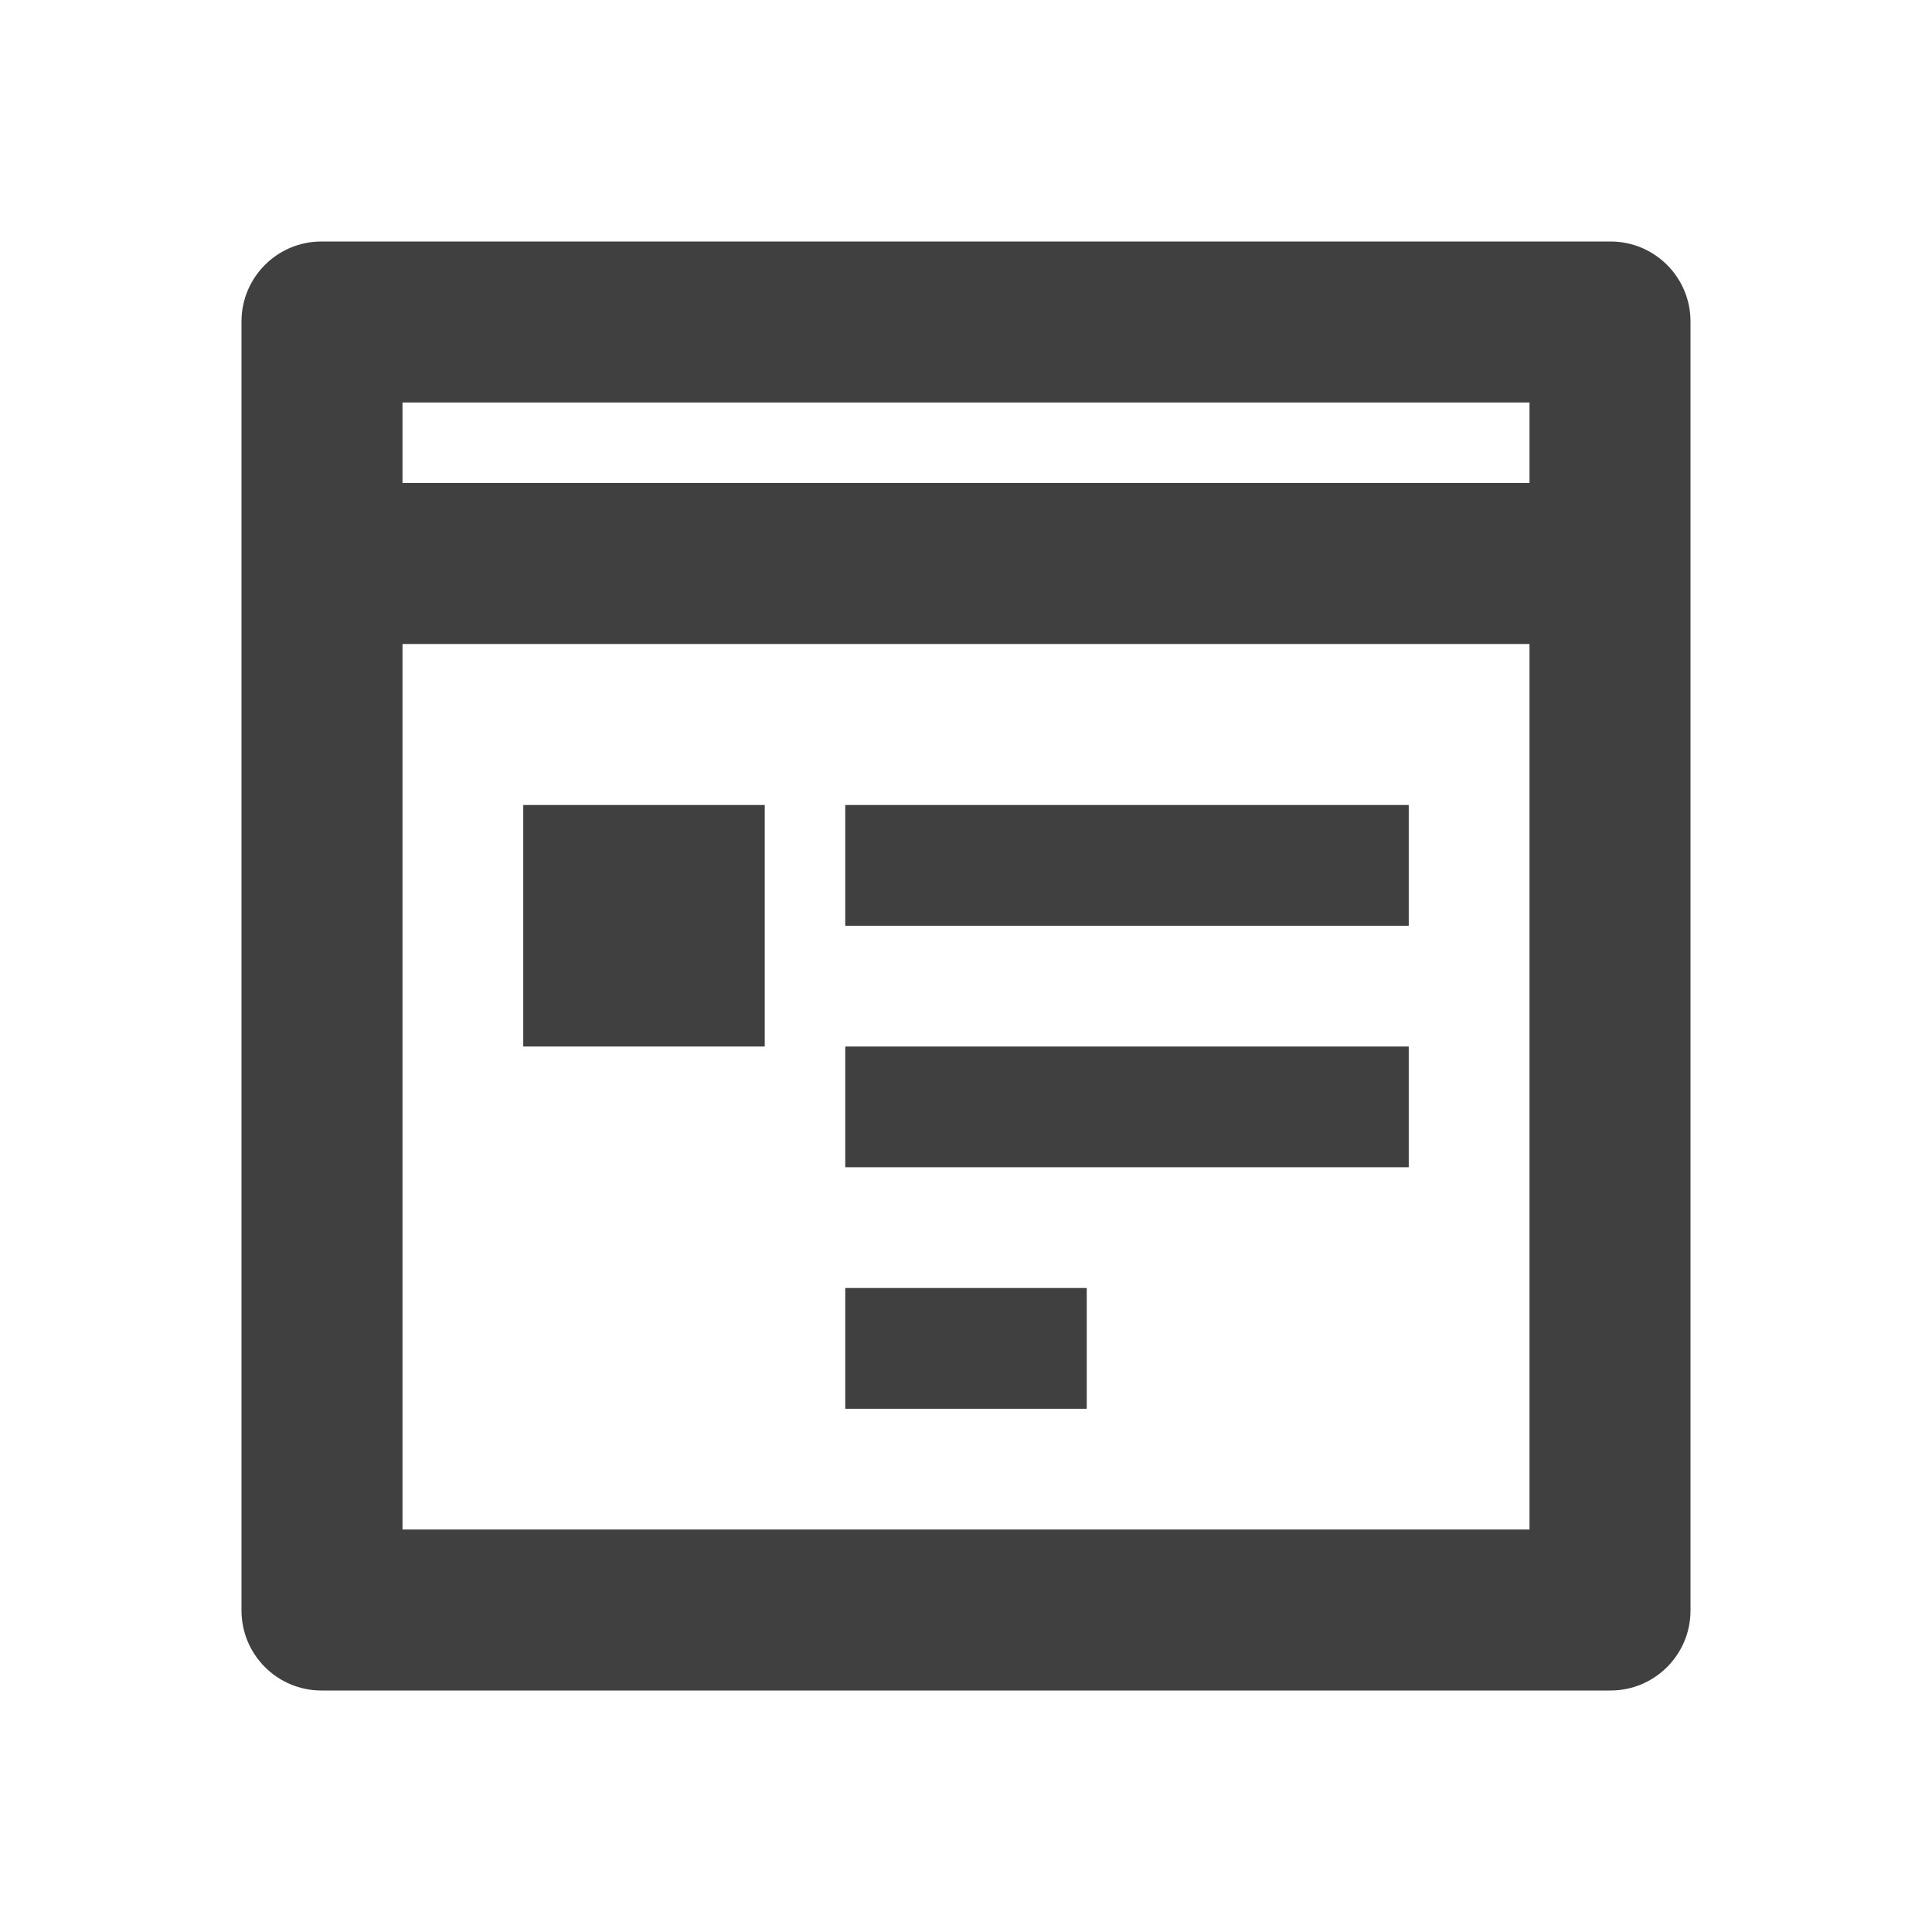 <?xml version="1.0" encoding="UTF-8"?>
<svg width="24px" height="24px" viewBox="0 0 24 24" version="1.1" xmlns="http://www.w3.org/2000/svg" xmlns:xlink="http://www.w3.org/1999/xlink">
    <!-- Generator: sketchtool 55.1 (78136) - https://sketchapp.com -->
    <title>icon/research</title>
    <desc>Created with sketchtool.</desc>
    <g id="Icons" stroke="none" stroke-width="1" fill="none" fill-rule="evenodd">
        <g id="icon/research" fill="#404040">
            <path d="M19,6 L19,5 L5,5 L5,6 L19,6 Z M19,8 L5,8 L5,19 L19,19 L19,8 Z M3,3.993 C3,3.445 3.445,3 3.993,3 L20.007,3 C20.555,3 21,3.445 21,3.993 L21,20.007 C21,20.555 20.555,21 20.007,21 L3.993,21 C3.445,21 3,20.555 3,20.007 L3,3.993 Z M6.5,10 L9.5,10 L9.5,13 L6.5,13 L6.5,10 Z M10.5,10 L17.5,10 L17.5,11.5 L10.5,11.5 L10.5,10 Z M10.5,13 L17.5,13 L17.5,14.5 L10.5,14.5 L10.5,13 Z M10.5,16 L13.5,16 L13.5,17.5 L10.5,17.5 L10.5,16 Z" id="research"></path>
        </g>
    </g>
</svg>